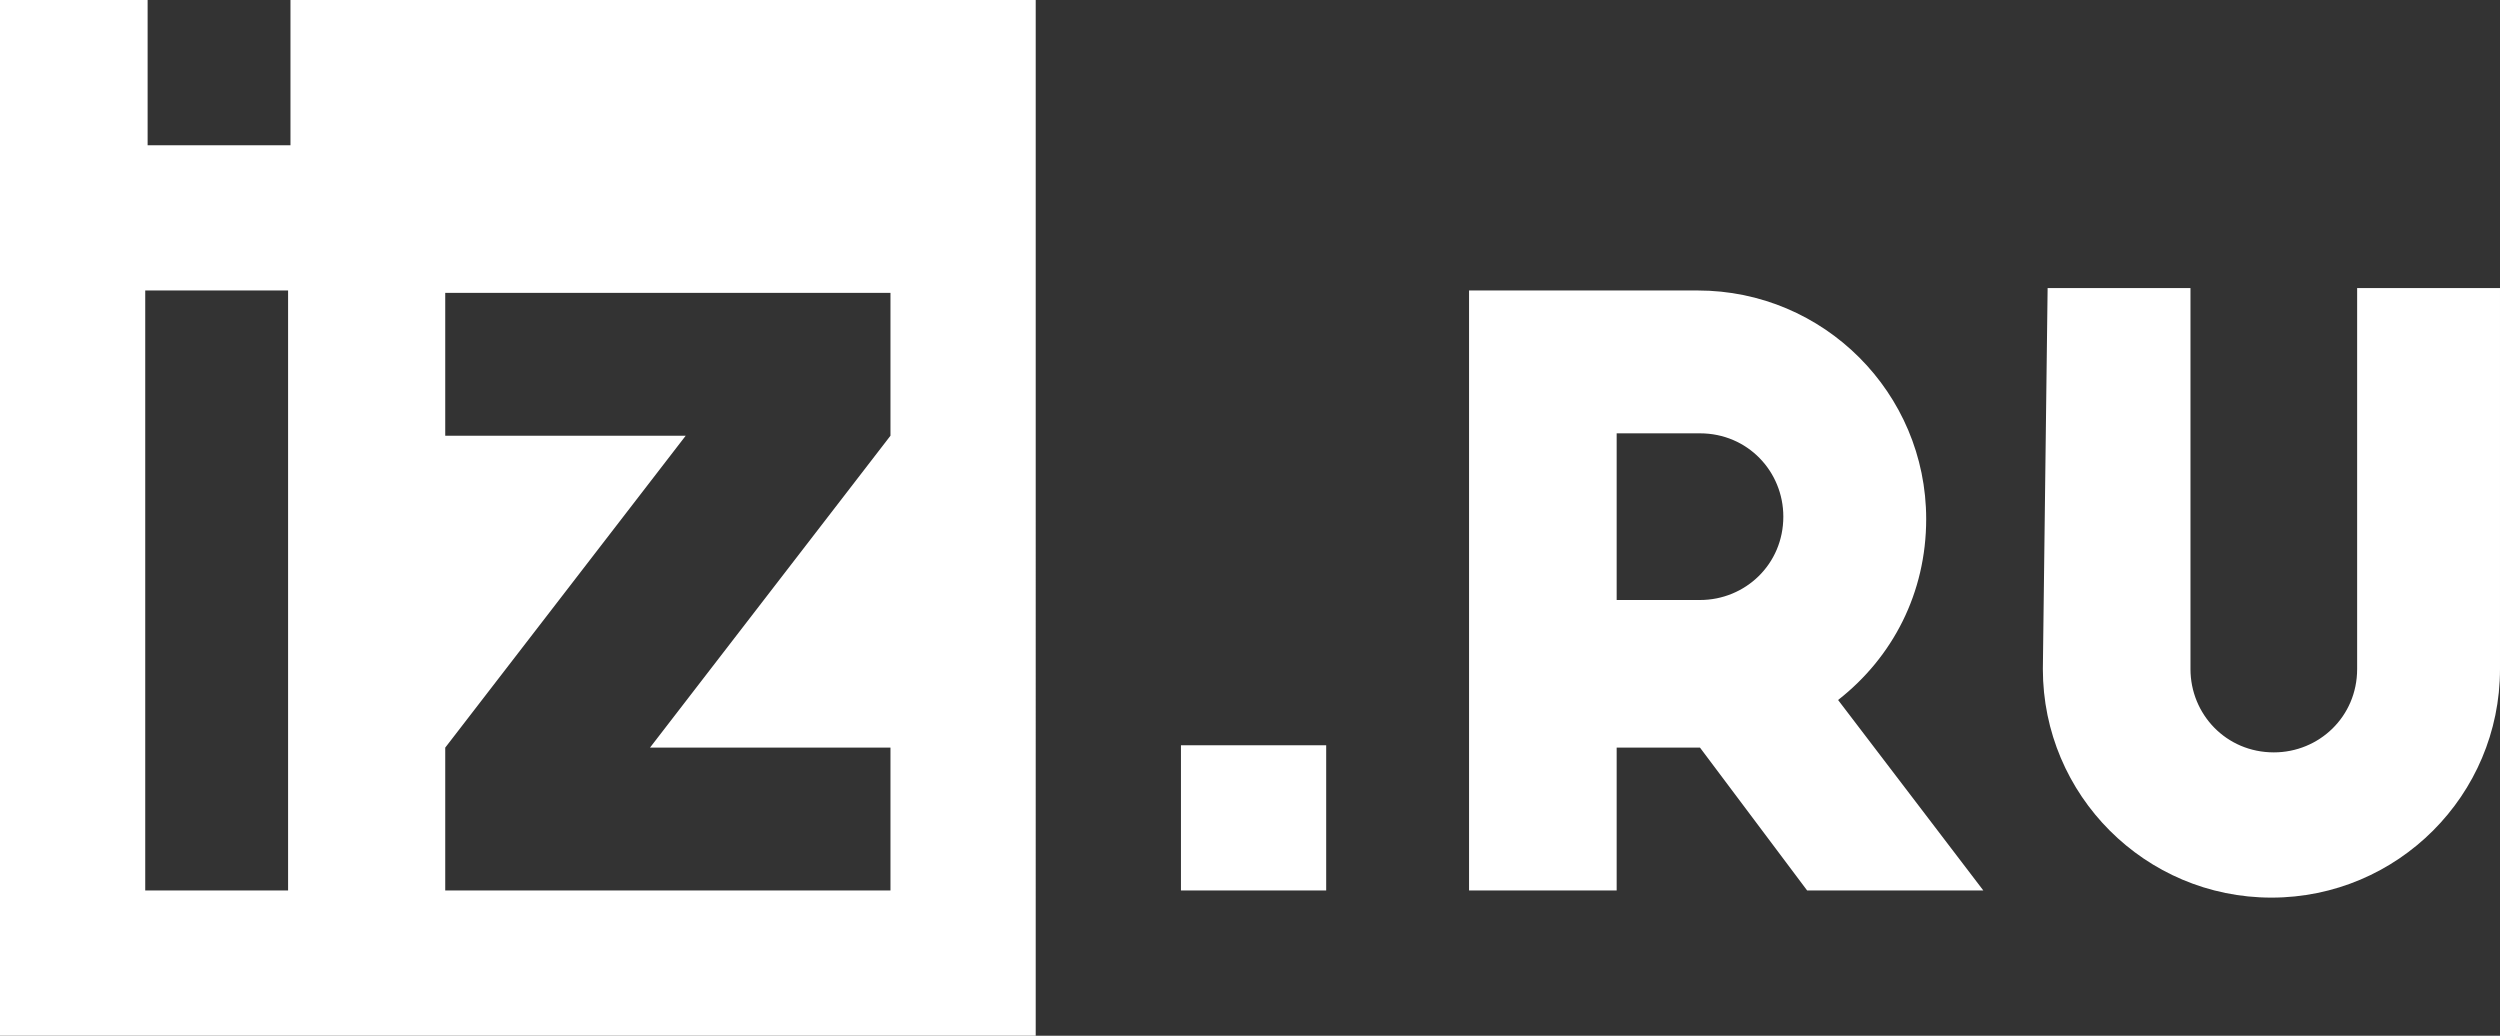 <svg id="a" width="112" height="46.4" version="1.1" viewBox="0 0 105 43.5" xmlns="http://www.w3.org/2000/svg">
 <rect x="0" y="0" width="105" height="43.5" fill="#333333" stroke="none"/>
 <path id="b" class="st0" d="m85.8 28.1c0 5.3 4.3 9.6 9.6 9.6s9.6-4.3 9.6-9.6v-16h-6v16c0 2-1.6 3.5-3.5 3.5-2 0-3.5-1.6-3.5-3.5v-16h-6zm-36.2 3.2v6.1h6.1v-6.1zm-6.1-31.3h-31.3v6.1h-6v-6.1h-6.2v43.5h43.5zm-37.4 37.4v-25.2h6v25.2zm12.6 0v-6l10.1-13.1h-10.1v-6h18.7v6l-10.1 13.1h10.1v6zm49.2 0v-6h3.5l4.5 6h7.4l-6.1-8c2.3-1.8 3.7-4.5 3.7-7.6 0-5.3-4.3-9.6-9.6-9.6h-9.6v25.2zm0-12.1v-7.1h3.5c2 0 3.5 1.6 3.5 3.5 0 2-1.6 3.5-3.5 3.5h-3.5z" fill="#fff"/>
</svg>
